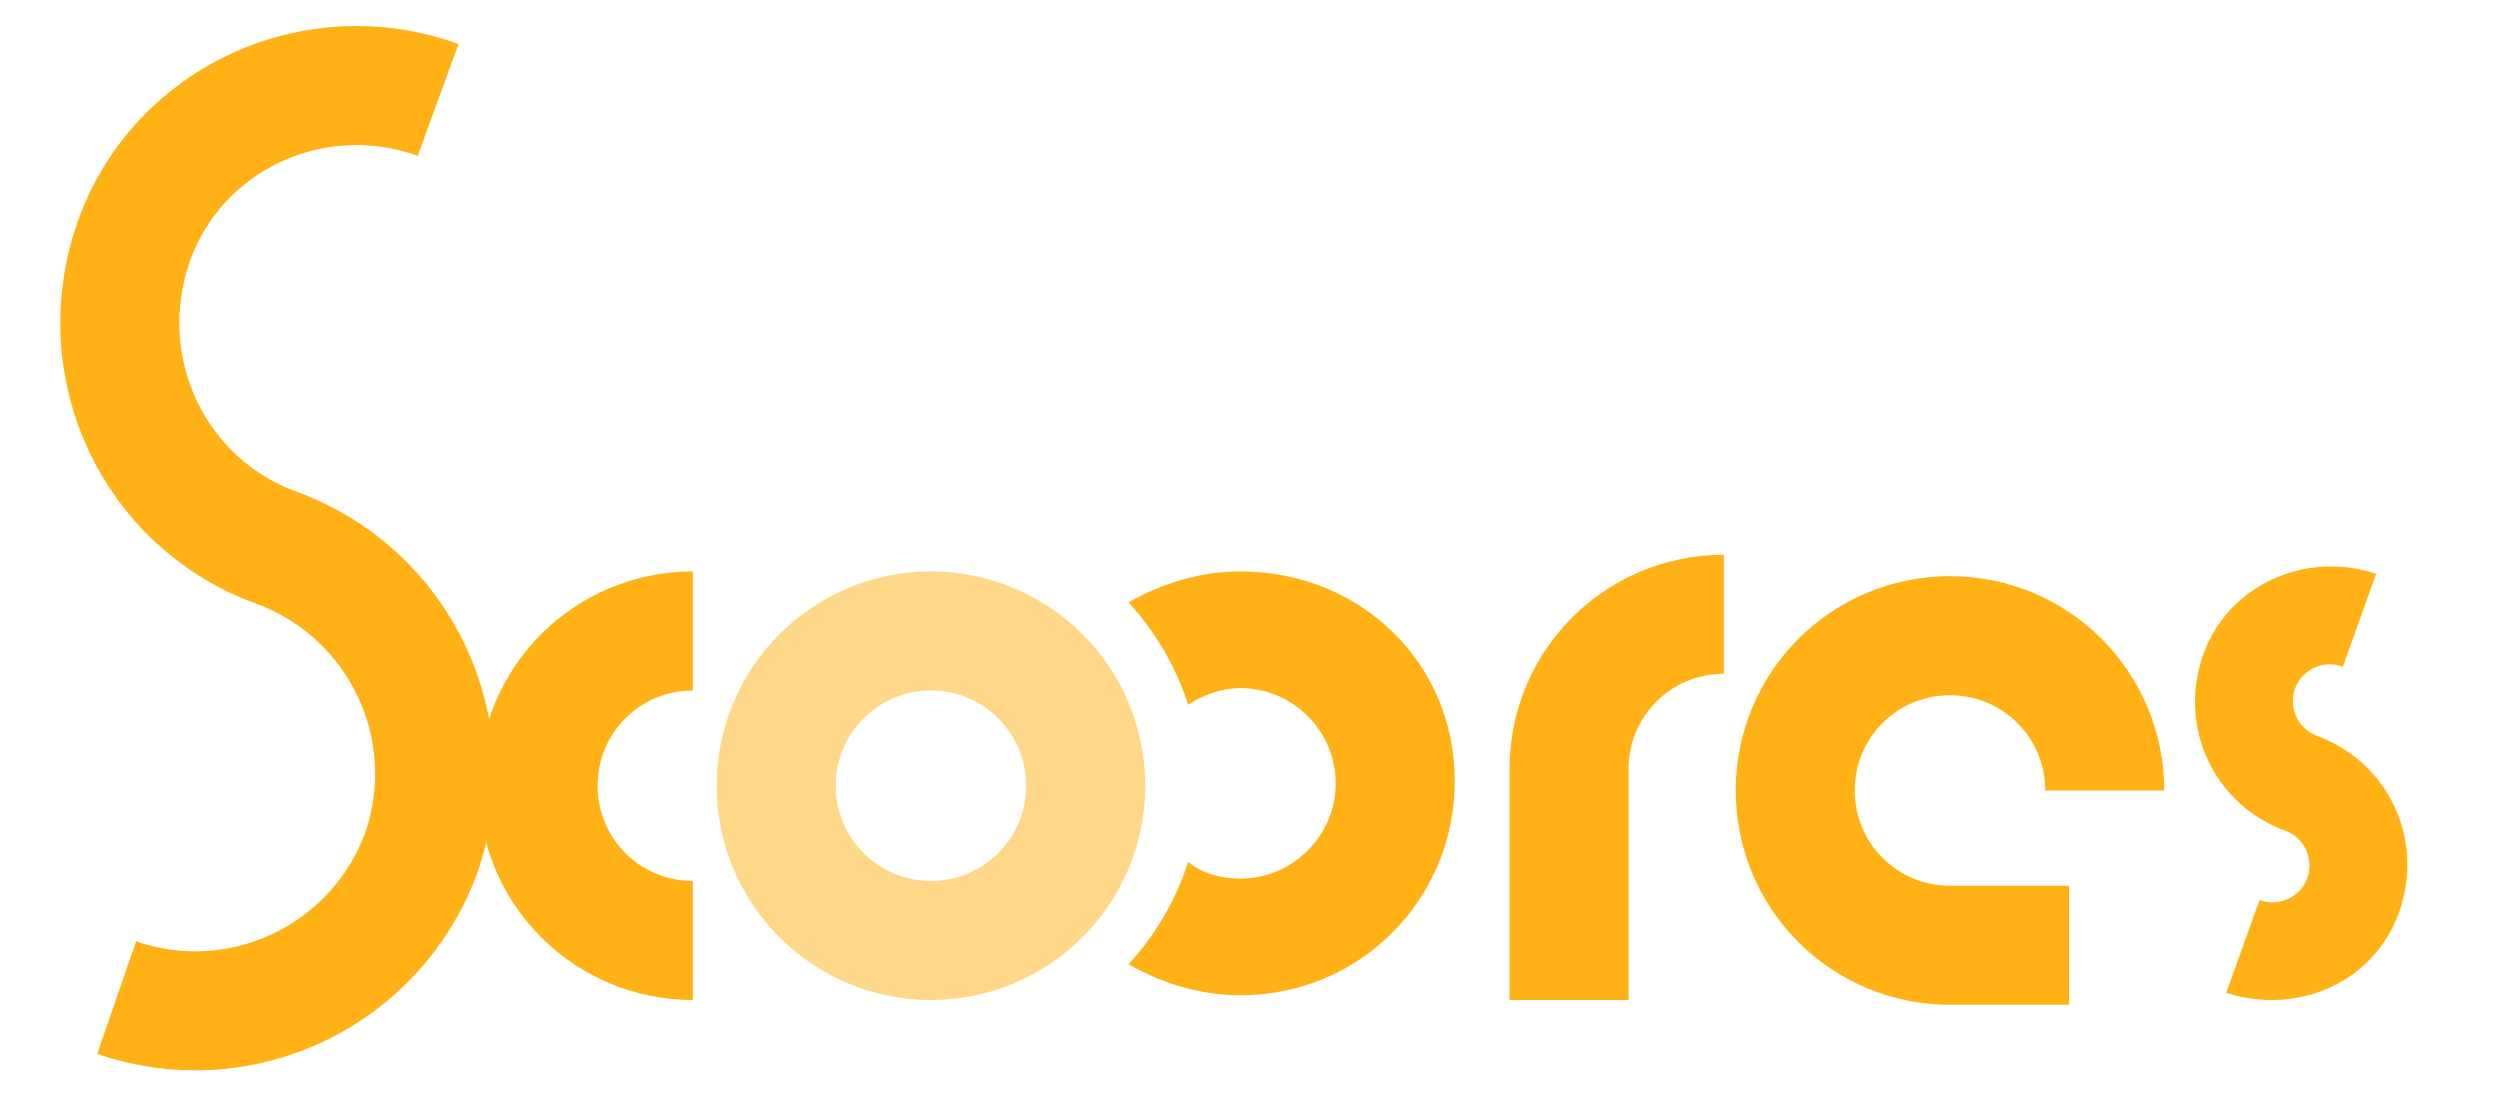 <?xml version="1.0" encoding="utf-8"?>
<svg version="1.1" id="Calque_1" xmlns="http://www.w3.org/2000/svg" xmlns:xlink="http://www.w3.org/1999/xlink" x="0px" y="0px"
	 width="105px" height="47px" viewBox="0 0 105 47" enable-background="new 0 0 105 47" xml:space="preserve">
<path fill="#FFB115" d="M52.1,24c-1.7,0-3.3,0.5-4.7,1.3c1.1,1.2,2,2.7,2.5,4.3c0.6-0.4,1.4-0.7,2.2-0.7c2.2,0,4,1.8,4,4s-1.8,4-4,4
	c-0.8,0-1.6-0.2-2.2-0.7c-0.5,1.6-1.4,3.1-2.5,4.3c1.4,0.8,3,1.3,4.7,1.3c5,0,9-4,9-9S57.1,24,52.1,24z"/>
<path fill="none" stroke="#FFB115" stroke-width="5" stroke-miterlimit="10" d="M29.1,39.5c-3.6,0-6.5-2.9-6.5-6.5s2.9-6.5,6.5-6.5"
	/>
<path fill="none" stroke="#FFB115" stroke-width="5" stroke-miterlimit="10" d="M88.4,33.2c0-3.6-2.9-6.5-6.5-6.5s-6.5,2.9-6.5,6.5
	s2.9,6.5,6.5,6.5h5"/>
<circle opacity="0.5" fill="none" stroke="#FFB115" stroke-width="5" stroke-miterlimit="10" cx="39.1" cy="33" r="6.5"/>
<path fill="none" stroke="#FFB115" stroke-width="5" stroke-miterlimit="10" d="M18.4,4.2c-5.2-1.9-11,0.8-12.8,6s0.8,10.9,6,12.8
	s7.9,7.6,6.1,12.8c-1.9,5.2-7.6,7.9-12.8,6.1"/>
<path fill="#FFB115" d="M95.4,42c-0.6,0-1.3-0.1-1.9-0.3l1.4-3.9c0.8,0.3,1.7-0.1,2-0.9c0.3-0.8-0.1-1.7-0.9-2
	c-3-1.1-4.5-4.3-3.5-7.3s4.3-4.5,7.3-3.5L98.4,28c-0.8-0.3-1.7,0.1-2,0.9s0.1,1.7,0.9,2c3,1.1,4.5,4.3,3.5,7.3
	C100,40.6,97.8,42,95.4,42z"/>
<path fill="none" stroke="#FFB115" stroke-width="5" stroke-miterlimit="10" d="M72.4,25.8c-3.6,0-6.5,2.9-6.5,6.5V42"/>
</svg>
